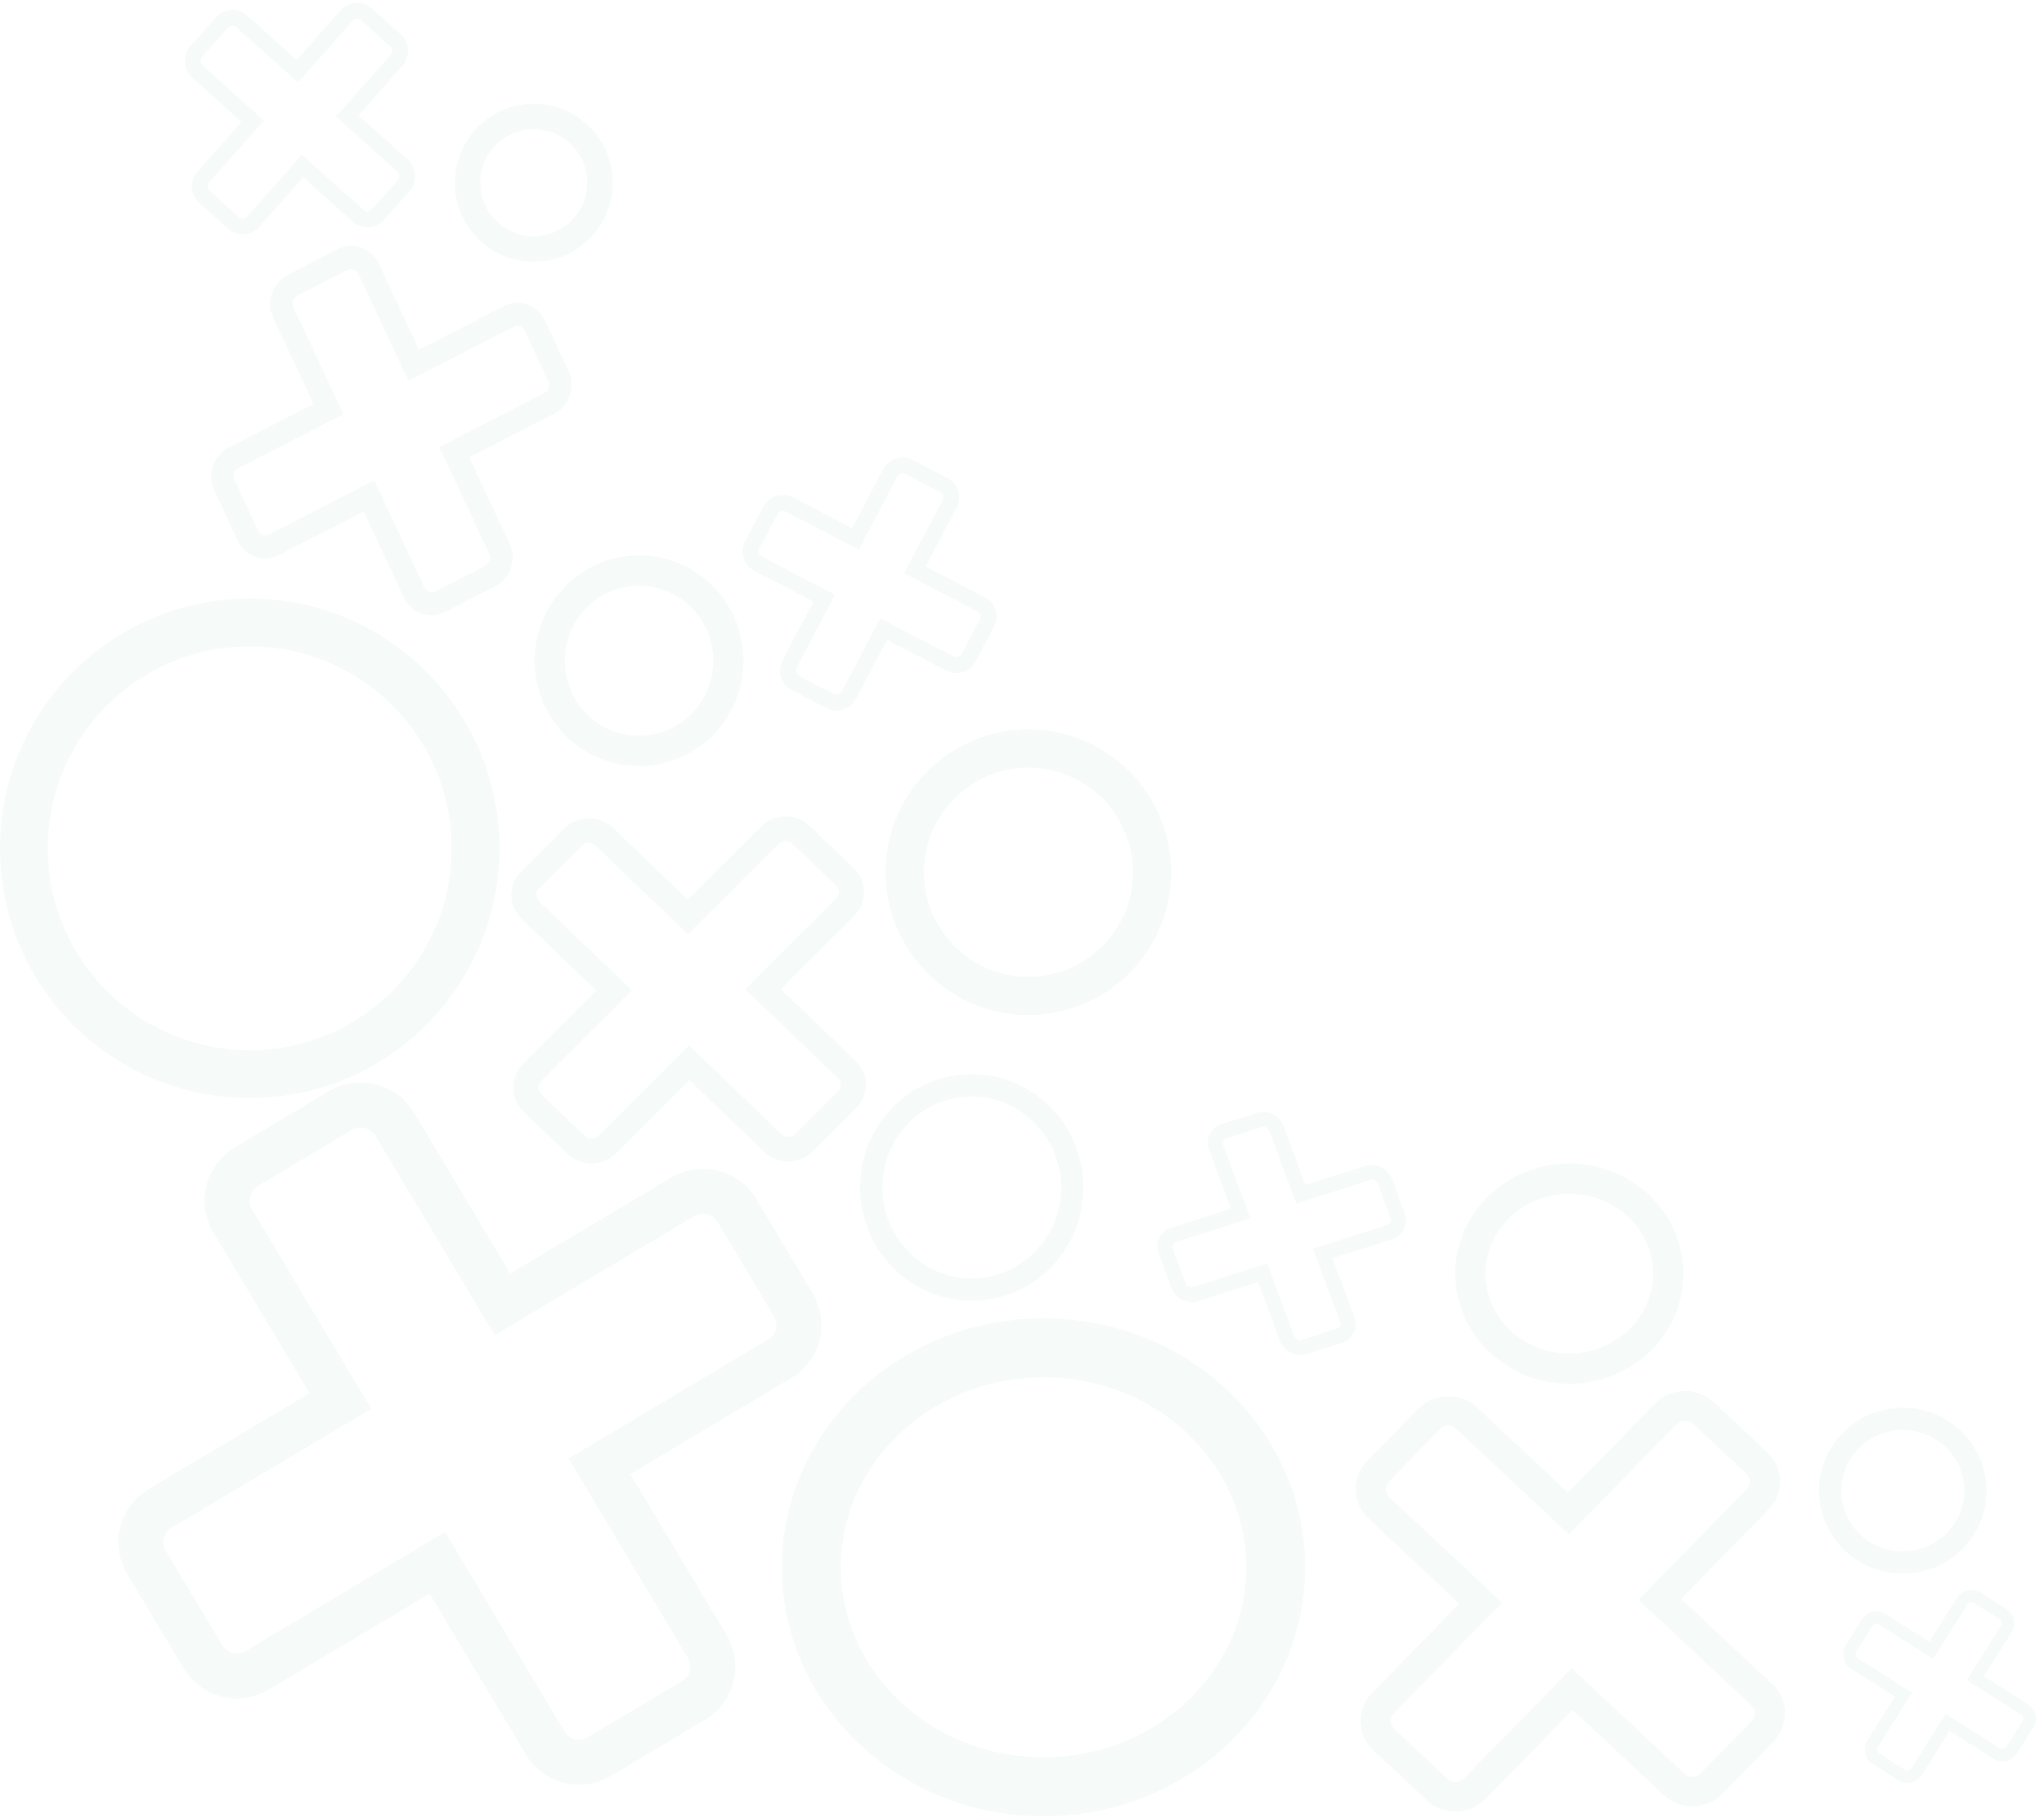 <svg width="1281" height="1139" viewBox="0 0 1281 1139" fill="none" xmlns="http://www.w3.org/2000/svg">
<g opacity="0.5">
<circle opacity="0.08" cx="156.5" cy="531.5" r="141.5" stroke="#0E9384" stroke-width="30"/>
<path opacity="0.08" d="M145.793 1035.6C147.02 1035.91 148.301 1036 149.575 1035.86C151.083 1035.7 152.538 1035.21 153.84 1034.44C153.841 1034.44 153.843 1034.44 153.844 1034.44L278.955 959.875L353.763 1084.84L353.766 1084.84C354.546 1086.14 355.597 1087.26 356.847 1088.12C357.902 1088.84 359.074 1089.37 360.301 1089.68C362.932 1090.34 365.813 1090.01 368.325 1088.51L427.426 1053.29C431.11 1051.09 432.967 1047.02 432.521 1043.02C432.357 1041.51 431.869 1040.06 431.092 1038.76L431.092 1038.76C431.091 1038.76 431.09 1038.76 431.089 1038.75L356.282 913.792L481.392 839.232L481.397 839.23C482.698 838.453 483.816 837.405 484.674 836.157C486.961 832.848 487.259 828.379 485.056 824.699L449.717 765.668C448.215 763.159 445.837 761.498 443.207 760.835C441.98 760.525 440.699 760.433 439.425 760.573C437.917 760.736 436.462 761.22 435.159 761.994C435.159 761.996 435.157 761.996 435.155 761.997L310.045 836.558L235.237 711.595L235.234 711.591C234.455 710.292 233.404 709.175 232.153 708.318C231.098 707.59 229.925 707.064 228.699 706.754C226.068 706.091 223.187 706.427 220.675 707.924L161.573 743.145C157.889 745.341 156.033 749.417 156.479 753.415C156.643 754.92 157.13 756.373 157.907 757.674C157.908 757.675 157.909 757.676 157.909 757.678L232.718 882.64L107.607 957.2L107.604 957.203C106.303 957.98 105.185 959.028 104.326 960.275C102.038 963.584 101.74 968.053 103.943 971.733L139.282 1030.76C140.785 1033.27 143.163 1034.93 145.793 1035.6ZM138.898 1062.95C128.832 1060.41 120.355 1054.11 115.029 1045.22L79.689 986.188C71.899 973.175 72.439 956.708 81.065 944.234C84.211 939.665 88.262 935.868 93.074 932.993L193.962 872.869L133.655 772.132C130.761 767.286 128.993 762.016 128.385 756.442C126.714 741.436 134.046 726.682 147.071 718.92L206.172 683.699C215.081 678.391 225.529 676.866 235.594 679.404C240.119 680.544 244.359 682.465 248.197 685.11C252.773 688.248 256.587 692.3 259.475 697.114L319.796 797.878L420.653 737.772C425.504 734.887 430.783 733.127 436.369 732.526C440.937 732.024 445.579 732.344 450.102 733.484C460.168 736.022 468.644 742.317 473.97 751.211L509.31 810.244C517.099 823.254 516.56 839.721 507.937 852.194C504.799 856.76 500.74 860.565 495.916 863.445L395.039 923.563L455.343 1024.3C458.234 1029.13 460.005 1034.41 460.614 1039.99C462.286 1055 454.954 1069.75 441.927 1077.51L382.828 1112.73C373.926 1118.04 363.475 1119.57 353.406 1117.03C348.882 1115.89 344.642 1113.97 340.805 1111.32C336.222 1108.18 332.411 1104.13 329.525 1099.32L269.204 998.555L168.347 1058.66C163.494 1061.54 158.218 1063.3 152.637 1063.91C148.064 1064.41 143.421 1064.09 138.898 1062.95Z" fill="#0E9384"/>
<path opacity="0.08" d="M912.345 1116.47C913.194 1116.45 914.039 1116.28 914.839 1115.97C915.785 1115.61 916.641 1115.04 917.346 1114.32C917.346 1114.32 917.347 1114.32 917.348 1114.32L985.042 1045.12L1055.69 1111.3L1055.69 1111.3C1056.43 1111.99 1057.31 1112.52 1058.27 1112.84C1059.08 1113.12 1059.93 1113.25 1060.78 1113.23C1062.6 1113.19 1064.41 1112.47 1065.77 1111.08L1097.75 1078.39C1099.74 1076.35 1100.22 1073.44 1099.22 1070.98C1098.84 1070.06 1098.27 1069.22 1097.53 1068.53L1097.53 1068.53C1097.53 1068.53 1097.53 1068.53 1097.53 1068.53L1026.88 1002.35L1094.58 933.144L1094.58 933.141C1095.28 932.421 1095.82 931.56 1096.15 930.618C1097.04 928.119 1096.44 925.231 1094.36 923.282L1060.99 892.018C1059.57 890.689 1057.73 890.051 1055.91 890.091C1055.06 890.11 1054.22 890.275 1053.42 890.587C1052.47 890.954 1051.62 891.516 1050.91 892.236C1050.91 892.236 1050.91 892.237 1050.91 892.238L983.215 961.441L912.566 895.258L912.564 895.256C911.828 894.568 910.95 894.043 909.988 893.718C909.175 893.441 908.323 893.313 907.474 893.331C905.654 893.371 903.849 894.088 902.49 895.478L870.511 928.169C868.518 930.206 868.042 933.117 869.042 935.576C869.416 936.502 869.99 937.338 870.724 938.028C870.725 938.028 870.726 938.029 870.726 938.03L941.376 1004.21L873.681 1073.42L873.68 1073.42C872.976 1074.14 872.439 1075 872.105 1075.94C871.214 1078.44 871.816 1081.33 873.897 1083.28L907.271 1114.54C908.69 1115.87 910.524 1116.51 912.345 1116.47ZM912.75 1135.03C905.784 1135.18 899.178 1132.67 894.149 1127.96L860.773 1096.69C853.417 1089.8 850.836 1079.26 854.198 1069.84C855.421 1066.39 857.367 1063.27 859.969 1060.6L914.557 1004.8L857.603 951.446C854.868 948.878 852.786 945.844 851.401 942.414C847.648 933.186 849.767 922.543 856.815 915.338L888.793 882.647C893.614 877.72 900.104 874.924 907.069 874.772C910.2 874.704 913.286 875.18 916.24 876.187C919.76 877.376 922.949 879.279 925.675 881.828L982.643 935.195L1037.21 879.408C1039.84 876.728 1042.94 874.688 1046.45 873.328C1049.32 872.21 1052.38 871.6 1055.51 871.532C1062.47 871.38 1069.08 873.89 1074.11 878.601L1107.48 909.866C1114.84 916.757 1117.42 927.298 1114.06 936.72C1112.84 940.166 1110.89 943.291 1108.28 945.962L1053.7 1001.76L1110.65 1055.11C1113.38 1057.67 1115.47 1060.71 1116.86 1064.14C1120.61 1073.37 1118.49 1084.02 1111.44 1091.22L1079.46 1123.91C1074.65 1128.84 1068.16 1131.64 1061.19 1131.79C1058.06 1131.86 1054.97 1131.38 1052.02 1130.37C1048.49 1129.18 1045.31 1127.28 1042.58 1124.73L985.615 1071.36L931.044 1127.15C928.417 1129.83 925.316 1131.87 921.812 1133.23C918.941 1134.35 915.88 1134.96 912.75 1135.03Z" fill="#0E9384"/>
<path opacity="0.08" d="M839.706 830.762C839.887 830.391 839.999 829.986 840.033 829.567C840.074 829.07 840.004 828.567 839.828 828.091C839.828 828.091 839.828 828.09 839.827 828.09L822.865 782.391L869.305 767.578L869.306 767.577C869.789 767.422 870.229 767.167 870.594 766.829C870.904 766.544 871.154 766.206 871.334 765.834C871.722 765.038 871.793 764.088 871.452 763.17L863.439 741.583C862.94 740.237 861.697 739.339 860.334 739.187C859.822 739.129 859.306 739.179 858.823 739.332L858.823 739.332C858.822 739.333 858.821 739.333 858.821 739.333L812.381 754.146L795.419 708.448L795.418 708.446C795.241 707.971 794.962 707.534 794.6 707.166C793.641 706.187 792.168 705.762 790.8 706.198L768.863 713.196C767.93 713.493 767.225 714.135 766.838 714.931C766.657 715.302 766.545 715.707 766.511 716.127C766.47 716.623 766.539 717.126 766.715 717.602C766.716 717.602 766.716 717.603 766.716 717.603L783.678 763.302L737.239 778.115L737.237 778.116C736.754 778.27 736.315 778.526 735.95 778.864C735.64 779.15 735.39 779.487 735.209 779.859C734.821 780.655 734.751 781.605 735.091 782.523L743.104 804.111C743.604 805.456 744.847 806.354 746.209 806.505C746.722 806.564 747.237 806.514 747.721 806.361C747.721 806.361 747.722 806.361 747.722 806.36L794.162 791.547L811.125 837.246L811.125 837.247C811.302 837.722 811.581 838.159 811.943 838.527C812.902 839.506 814.375 839.932 815.743 839.495L837.68 832.497C838.613 832.2 839.318 831.559 839.706 830.762ZM848.397 834.996C846.913 838.043 844.275 840.302 840.97 841.356L819.031 848.355C814.195 849.897 808.734 848.508 805.117 844.817C803.792 843.468 802.781 841.887 802.126 840.129L788.448 803.278L751.011 815.22C749.21 815.792 747.34 815.971 745.441 815.755C740.327 815.185 735.867 811.74 734.101 806.982L726.089 785.395C724.881 782.141 725.034 778.671 726.518 775.625C727.185 774.255 728.094 773.035 729.22 771.997C730.557 770.758 732.151 769.832 733.94 769.259L771.387 757.315L757.713 720.475C757.057 718.704 756.804 716.878 756.957 715.039C757.079 713.534 757.479 712.066 758.146 710.697C759.631 707.65 762.268 705.392 765.574 704.337L787.512 697.339C792.347 695.796 797.808 697.185 801.425 700.875C802.75 702.221 803.763 703.805 804.419 705.568L818.096 742.415L855.533 730.474C857.329 729.902 859.201 729.722 861.102 729.938C866.217 730.508 870.676 733.953 872.442 738.711L880.455 760.298C881.663 763.55 881.51 767.02 880.026 770.068C879.359 771.437 878.45 772.658 877.324 773.696C875.984 774.936 874.391 775.861 872.602 776.434L835.156 788.378L848.83 825.218C849.486 826.99 849.739 828.815 849.586 830.652C849.465 832.159 849.064 833.627 848.397 834.996Z" fill="#0E9384"/>
<path opacity="0.08" d="M1267.94 1076.1C1267.86 1075.76 1267.73 1075.43 1267.53 1075.14C1267.3 1074.78 1267 1074.49 1266.65 1074.26C1266.65 1074.26 1266.65 1074.26 1266.65 1074.26L1232.6 1052.71L1254.03 1018.59L1254.03 1018.58C1254.26 1018.23 1254.4 1017.83 1254.45 1017.41C1254.5 1017.06 1254.49 1016.71 1254.41 1016.37C1254.24 1015.63 1253.8 1014.96 1253.11 1014.53L1237.03 1004.35C1236.03 1003.71 1234.79 1003.77 1233.86 1004.38C1233.51 1004.61 1233.21 1004.91 1232.99 1005.26L1232.99 1005.26C1232.99 1005.26 1232.99 1005.26 1232.99 1005.27L1211.55 1039.39L1177.51 1017.83L1177.5 1017.83C1177.15 1017.61 1176.75 1017.47 1176.34 1017.41C1175.23 1017.26 1174.1 1017.75 1173.46 1018.75L1163.34 1034.87C1162.91 1035.55 1162.8 1036.35 1162.96 1037.08C1163.04 1037.42 1163.18 1037.75 1163.37 1038.05C1163.6 1038.4 1163.9 1038.7 1164.26 1038.92C1164.26 1038.92 1164.26 1038.92 1164.26 1038.92L1198.31 1060.48L1176.87 1094.6L1176.87 1094.6C1176.65 1094.96 1176.5 1095.35 1176.45 1095.77C1176.4 1096.12 1176.42 1096.48 1176.5 1096.82C1176.66 1097.55 1177.11 1098.22 1177.79 1098.65L1193.87 1108.84C1194.88 1109.47 1196.11 1109.42 1197.04 1108.81C1197.39 1108.58 1197.69 1108.28 1197.91 1107.92C1197.91 1107.92 1197.91 1107.92 1197.91 1107.92L1219.35 1073.8L1253.4 1095.35L1253.4 1095.35C1253.75 1095.57 1254.15 1095.72 1254.57 1095.78C1255.67 1095.93 1256.81 1095.44 1257.44 1094.43L1267.56 1078.32C1268 1077.63 1268.11 1076.83 1267.94 1076.1ZM1275.55 1074.38C1276.18 1077.18 1275.69 1080.06 1274.17 1082.49L1264.04 1098.61C1261.81 1102.17 1257.68 1104.09 1253.53 1103.53C1252.01 1103.32 1250.56 1102.8 1249.25 1101.97L1221.79 1084.59L1204.51 1112.1C1203.68 1113.42 1202.61 1114.52 1201.31 1115.36C1197.82 1117.66 1193.26 1117.69 1189.72 1115.45L1173.63 1105.27C1171.21 1103.73 1169.53 1101.35 1168.89 1098.54C1168.6 1097.28 1168.55 1095.99 1168.72 1094.72C1168.92 1093.19 1169.44 1091.74 1170.27 1090.43L1187.55 1062.91L1160.1 1045.54C1158.78 1044.7 1157.69 1043.62 1156.84 1042.32C1156.14 1041.25 1155.64 1040.06 1155.36 1038.81C1154.72 1036 1155.21 1033.12 1156.74 1030.69L1166.86 1014.57C1169.1 1011.02 1173.22 1009.09 1177.38 1009.66C1178.89 1009.86 1180.34 1010.39 1181.66 1011.22L1209.11 1028.59L1226.39 1001.09C1227.22 999.768 1228.3 998.67 1229.6 997.821C1233.09 995.528 1237.64 995.49 1241.19 997.735L1257.27 1007.92C1259.69 1009.45 1261.38 1011.84 1262.01 1014.64C1262.3 1015.9 1262.36 1017.19 1262.19 1018.47C1261.98 1019.99 1261.46 1021.44 1260.64 1022.76L1243.35 1050.27L1270.8 1067.65C1272.12 1068.48 1273.21 1069.56 1274.06 1070.87C1274.76 1071.93 1275.26 1073.12 1275.55 1074.38Z" fill="#0E9384"/>
<path opacity="0.08" d="M370.757 713.507C371.463 713.501 372.167 713.371 372.834 713.12C373.624 712.825 374.34 712.366 374.934 711.776C374.934 711.775 374.935 711.775 374.935 711.774L431.874 654.967L489.897 710.665L489.899 710.667C490.503 711.246 491.228 711.69 492.024 711.971C492.696 712.209 493.403 712.324 494.108 712.318C495.621 712.303 497.128 711.725 498.271 710.584L525.167 683.749C526.844 682.077 527.269 679.663 526.464 677.611C526.162 676.837 525.694 676.137 525.09 675.557L525.09 675.557C525.089 675.556 525.089 675.555 525.088 675.555L467.065 619.857L524.003 563.05L524.005 563.049C524.597 562.457 525.052 561.748 525.338 560.968C526.104 558.901 525.633 556.496 523.924 554.856L496.514 528.545C495.349 527.427 493.832 526.878 492.319 526.893C491.614 526.899 490.909 527.029 490.242 527.28C489.452 527.575 488.735 528.033 488.142 528.624C488.142 528.624 488.141 528.625 488.141 528.626L431.202 585.433L373.179 529.735L373.177 529.733C372.573 529.154 371.848 528.71 371.052 528.43C370.38 528.192 369.673 528.076 368.968 528.083C367.455 528.097 365.949 528.675 364.805 529.816L337.908 556.651C336.232 558.323 335.807 560.737 336.613 562.789C336.914 563.563 337.382 564.263 337.985 564.843C337.986 564.844 337.987 564.844 337.987 564.845L396.011 620.543L339.073 677.35L339.071 677.352C338.479 677.943 338.025 678.653 337.738 679.431C336.972 681.499 337.443 683.904 339.152 685.544L366.561 711.855C367.727 712.973 369.245 713.522 370.757 713.507ZM370.906 728.93C365.118 728.985 359.655 726.833 355.525 722.869L328.114 696.557C322.072 690.757 320.034 681.973 322.922 674.179C323.973 671.325 325.621 668.755 327.81 666.566L373.725 620.758L326.949 575.858C324.703 573.697 323.004 571.155 321.888 568.292C318.864 560.588 320.732 551.767 326.66 545.853L353.557 519.018C357.612 514.974 363.031 512.716 368.819 512.661C371.421 512.636 373.98 513.062 376.424 513.928C379.336 514.952 381.966 516.566 384.205 518.71L430.992 563.622L476.892 517.828C479.101 515.629 481.699 513.965 484.627 512.871C487.02 511.971 489.569 511.496 492.17 511.471C497.958 511.415 503.42 513.567 507.551 517.531L534.962 543.843C541.003 549.642 543.041 558.425 540.154 566.219C539.107 569.069 537.456 571.646 535.261 573.839L489.352 619.642L536.126 664.543C538.369 666.697 540.07 669.241 541.188 672.107C544.212 679.812 542.344 688.633 536.415 694.547L509.519 721.382C505.468 725.425 500.047 727.684 494.257 727.74C491.655 727.765 489.097 727.338 486.653 726.473C483.736 725.446 481.108 723.832 478.871 721.689L432.084 676.778L386.184 722.572C383.974 724.771 381.378 726.434 378.452 727.528C376.056 728.429 373.507 728.905 370.906 728.93Z" fill="#0E9384"/>
<path opacity="0.08" d="M164.757 335.065C165.353 335.269 165.987 335.363 166.628 335.337C167.386 335.308 168.133 335.112 168.818 334.761C168.819 334.76 168.819 334.76 168.82 334.76L234.626 300.963L265.952 367.981L265.953 367.982C266.28 368.679 266.75 369.292 267.331 369.78C267.822 370.192 268.381 370.506 268.977 370.71C270.255 371.147 271.705 371.079 273.026 370.4L304.112 354.435C306.05 353.44 307.167 351.41 307.135 349.337C307.124 348.557 306.95 347.791 306.625 347.094L306.625 347.094C306.624 347.093 306.624 347.092 306.623 347.092L275.299 280.074L341.104 246.277L341.107 246.276C341.791 245.924 342.397 245.425 342.883 244.814C344.178 243.196 344.538 240.907 343.616 238.933L328.818 207.275C328.189 205.93 327.084 204.988 325.806 204.551C325.21 204.347 324.576 204.253 323.935 204.279C323.177 204.307 322.43 204.504 321.745 204.854C321.745 204.855 321.744 204.855 321.743 204.856L255.937 238.653L224.612 171.635L224.611 171.633C224.284 170.936 223.814 170.323 223.232 169.837C222.741 169.424 222.182 169.11 221.586 168.906C220.308 168.469 218.858 168.537 217.537 169.215L186.451 185.181C184.513 186.176 183.396 188.205 183.429 190.278C183.439 191.059 183.613 191.824 183.938 192.522C183.939 192.522 183.939 192.523 183.939 192.524L215.265 259.541L149.459 293.339L149.457 293.34C148.772 293.692 148.166 294.191 147.68 294.801C146.384 296.42 146.025 298.708 146.947 300.682L161.745 332.34C162.374 333.686 163.479 334.628 164.757 335.065ZM160.031 348.884C155.14 347.212 151.219 343.664 148.989 338.893L134.19 307.234C130.928 300.255 131.976 291.803 136.86 285.7C138.642 283.464 140.838 281.659 143.37 280.355L196.435 253.101L171.182 199.076C169.971 196.477 169.34 193.701 169.301 190.812C169.179 183.03 173.527 175.707 180.378 172.189L211.464 156.223C216.15 153.817 221.423 153.414 226.313 155.087C228.511 155.838 230.531 156.981 232.316 158.482C234.446 160.263 236.152 162.487 237.362 165.069L262.621 219.109L315.67 191.863C318.221 190.556 320.933 189.843 323.741 189.738C326.039 189.646 328.335 189.98 330.532 190.731C335.423 192.404 339.344 195.952 341.574 200.722L356.373 232.381C359.634 239.359 358.587 247.811 353.705 253.913C351.926 256.148 349.726 257.958 347.188 259.263L294.129 286.514L319.381 340.54C320.591 343.132 321.223 345.91 321.262 348.803C321.384 356.586 317.036 363.909 310.185 367.427L279.099 383.392C274.417 385.798 269.143 386.203 264.25 384.529C262.052 383.778 260.033 382.636 258.248 381.135C256.115 379.349 254.41 377.126 253.201 374.546L227.942 320.507L174.893 347.752C172.341 349.059 169.632 349.772 166.825 349.878C164.524 349.97 162.229 349.636 160.031 348.884Z" fill="#0E9384"/>
<path opacity="0.08" d="M152.307 136.836C152.754 136.811 153.196 136.706 153.611 136.523C154.103 136.307 154.543 135.988 154.901 135.586C154.901 135.585 154.902 135.585 154.902 135.585L189.252 96.929L227.735 131.473L227.737 131.474C228.137 131.833 228.61 132.101 229.123 132.26C229.557 132.395 230.008 132.449 230.455 132.424C231.414 132.37 232.351 131.95 233.04 131.173L249.267 112.913C250.279 111.775 250.474 110.191 249.901 108.879C249.686 108.384 249.367 107.942 248.967 107.582L248.967 107.582C248.967 107.582 248.966 107.581 248.966 107.581L210.484 73.037L244.834 34.382L244.835 34.38C245.192 33.978 245.459 33.503 245.616 32.987C246.038 31.619 245.666 30.067 244.533 29.05L226.354 12.732C225.581 12.038 224.602 11.726 223.644 11.78C223.197 11.806 222.755 11.91 222.339 12.093C221.847 12.309 221.407 12.628 221.05 13.03C221.05 13.031 221.049 13.031 221.049 13.031L186.698 51.687L148.215 17.143L148.214 17.142C147.813 16.783 147.34 16.515 146.827 16.357C146.394 16.221 145.943 16.167 145.496 16.192C144.537 16.246 143.6 16.667 142.91 17.443L126.683 35.703C125.672 36.842 125.477 38.425 126.05 39.737C126.265 40.232 126.583 40.674 126.983 41.034C126.984 41.034 126.984 41.035 126.984 41.035L165.467 75.579L131.117 114.234L131.116 114.236C130.759 114.638 130.492 115.113 130.334 115.629C129.912 116.997 130.284 118.549 131.418 119.566L149.597 135.884C150.37 136.578 151.348 136.89 152.307 136.836ZM152.873 146.87C149.206 147.077 145.678 145.837 142.938 143.378L124.759 127.06C120.751 123.463 119.191 117.805 120.783 112.647C121.362 110.758 122.328 109.036 123.648 107.547L151.348 76.376L120.325 48.529C118.835 47.188 117.681 45.584 116.885 43.753C114.733 38.828 115.647 33.031 119.223 29.007L135.45 10.746C137.896 7.994 141.262 6.365 144.929 6.158C146.578 6.065 148.213 6.267 149.788 6.759C151.665 7.34 153.382 8.312 154.866 9.642L185.897 37.497L213.588 6.335C214.921 4.838 216.517 3.678 218.339 2.88C219.828 2.224 221.43 1.839 223.078 1.746C226.744 1.539 230.273 2.779 233.012 5.237L251.192 21.556C255.198 25.152 256.759 30.809 255.168 35.968C254.592 37.854 253.624 39.58 252.3 41.072L224.603 72.24L255.625 100.088C257.113 101.424 258.269 103.029 259.065 104.862C261.218 109.788 260.304 115.585 256.727 119.61L240.501 137.87C238.057 140.621 234.69 142.251 231.022 142.458C229.373 142.551 227.739 142.349 226.163 141.858C224.283 141.275 222.568 140.303 221.084 138.973L190.054 111.119L162.362 142.281C161.029 143.778 159.434 144.937 157.613 145.735C156.122 146.392 154.521 146.777 152.873 146.87Z" fill="#0E9384"/>
<path opacity="0.08" d="M475.616 346.573C475.75 347 475.959 347.403 476.238 347.761C476.567 348.186 476.985 348.534 477.462 348.783C477.462 348.784 477.462 348.784 477.463 348.784L523.331 372.665L499.221 418.413L499.22 418.415C498.97 418.891 498.825 419.415 498.796 419.951C498.771 420.404 498.828 420.856 498.962 421.283C499.248 422.199 499.884 423.006 500.805 423.485L522.473 434.766C523.824 435.469 525.407 435.272 526.54 434.396C526.967 434.067 527.318 433.651 527.569 433.175L527.569 433.175C527.57 433.174 527.57 433.174 527.57 433.173L551.681 387.426L597.549 411.306L597.551 411.307C598.028 411.555 598.554 411.698 599.093 411.725C600.523 411.8 601.936 411.061 602.646 409.713L614.036 388.103C614.52 387.184 614.584 386.159 614.298 385.243C614.164 384.815 613.955 384.412 613.676 384.054C613.347 383.629 612.93 383.281 612.453 383.031C612.452 383.032 612.452 383.031 612.451 383.031L566.583 359.15L590.693 313.402L590.694 313.4C590.945 312.924 591.089 312.4 591.118 311.864C591.143 311.411 591.086 310.96 590.952 310.532C590.666 309.616 590.03 308.81 589.109 308.33L567.441 297.049C566.09 296.346 564.507 296.543 563.374 297.419C562.947 297.748 562.596 298.165 562.344 298.64C562.344 298.641 562.344 298.641 562.344 298.642L538.233 344.39L492.365 320.509L492.363 320.508C491.886 320.26 491.36 320.118 490.822 320.09C489.391 320.014 487.978 320.754 487.268 322.101L475.878 343.712C475.394 344.631 475.33 345.657 475.616 346.573ZM466.023 349.57C464.928 346.064 465.27 342.34 466.986 339.084L478.375 317.472C480.886 312.708 485.992 309.814 491.383 310.1C493.356 310.2 495.261 310.717 497.028 311.634L534.015 330.892L553.452 294.012C554.388 292.24 555.662 290.729 557.244 289.511C561.495 286.222 567.34 285.694 572.115 288.18L593.783 299.462C597.048 301.162 599.45 304.029 600.545 307.535C601.038 309.111 601.24 310.746 601.148 312.394C601.043 314.356 600.518 316.258 599.591 318.022L580.149 354.911L617.125 374.162C618.902 375.089 620.416 376.354 621.635 377.927C622.634 379.211 623.398 380.67 623.89 382.245C624.986 385.751 624.644 389.475 622.929 392.731L611.539 414.343C609.028 419.106 603.923 422 598.532 421.715C596.563 421.617 594.653 421.099 592.883 420.179L555.899 400.924L536.462 437.803C535.529 439.571 534.254 441.084 532.671 442.304C528.419 445.593 522.574 446.121 517.799 443.635L496.131 432.354C492.867 430.655 490.465 427.788 489.369 424.28C488.876 422.705 488.674 421.07 488.766 419.423C488.872 417.457 489.397 415.556 490.324 413.793L509.765 376.904L472.789 357.653C471.012 356.725 469.499 355.461 468.281 353.89C467.28 352.605 466.516 351.146 466.023 349.57Z" fill="#0E9384"/>
<path opacity="0.08" d="M799.5 982C799.5 1057.08 735.24 1119.5 654 1119.5C572.76 1119.5 508.5 1057.08 508.5 982C508.5 906.921 572.76 844.5 654 844.5C735.24 844.5 799.5 906.921 799.5 982Z" stroke="#0E9384" stroke-width="37"/>
<circle opacity="0.08" cx="644.5" cy="546.5" r="77.5" stroke="#0E9384" stroke-width="24"/>
<path opacity="0.08" d="M672 744C672 779.44 643.701 808 609 808C574.299 808 546 779.44 546 744C546 708.559 574.299 680 609 680C643.701 680 672 708.559 672 744Z" stroke="#0E9384" stroke-width="14"/>
<path opacity="0.08" d="M1045.5 798C1045.5 830.545 1018.06 857.5 983.5 857.5C948.937 857.5 921.5 830.545 921.5 798C921.5 765.454 948.937 738.5 983.5 738.5C1018.06 738.5 1045.5 765.454 1045.5 798Z" stroke="#0E9384" stroke-width="19"/>
<path opacity="0.08" d="M1238 934C1238 958.789 1217.69 979 1192.5 979C1167.31 979 1147 958.789 1147 934C1147 909.21 1167.31 889 1192.5 889C1217.69 889 1238 909.21 1238 934Z" stroke="#0E9384" stroke-width="14"/>
<path opacity="0.08" d="M456.5 413.978C456.5 445.235 431.363 470.456 400.5 470.456C369.637 470.456 344.5 445.235 344.5 413.978C344.5 382.72 369.637 357.5 400.5 357.5C431.363 357.5 456.5 382.72 456.5 413.978Z" stroke="#0E9384" stroke-width="19"/>
<circle opacity="0.08" cx="334.5" cy="114.5" r="41.5" stroke="#0E9384" stroke-width="16"/>
</g>
</svg>
